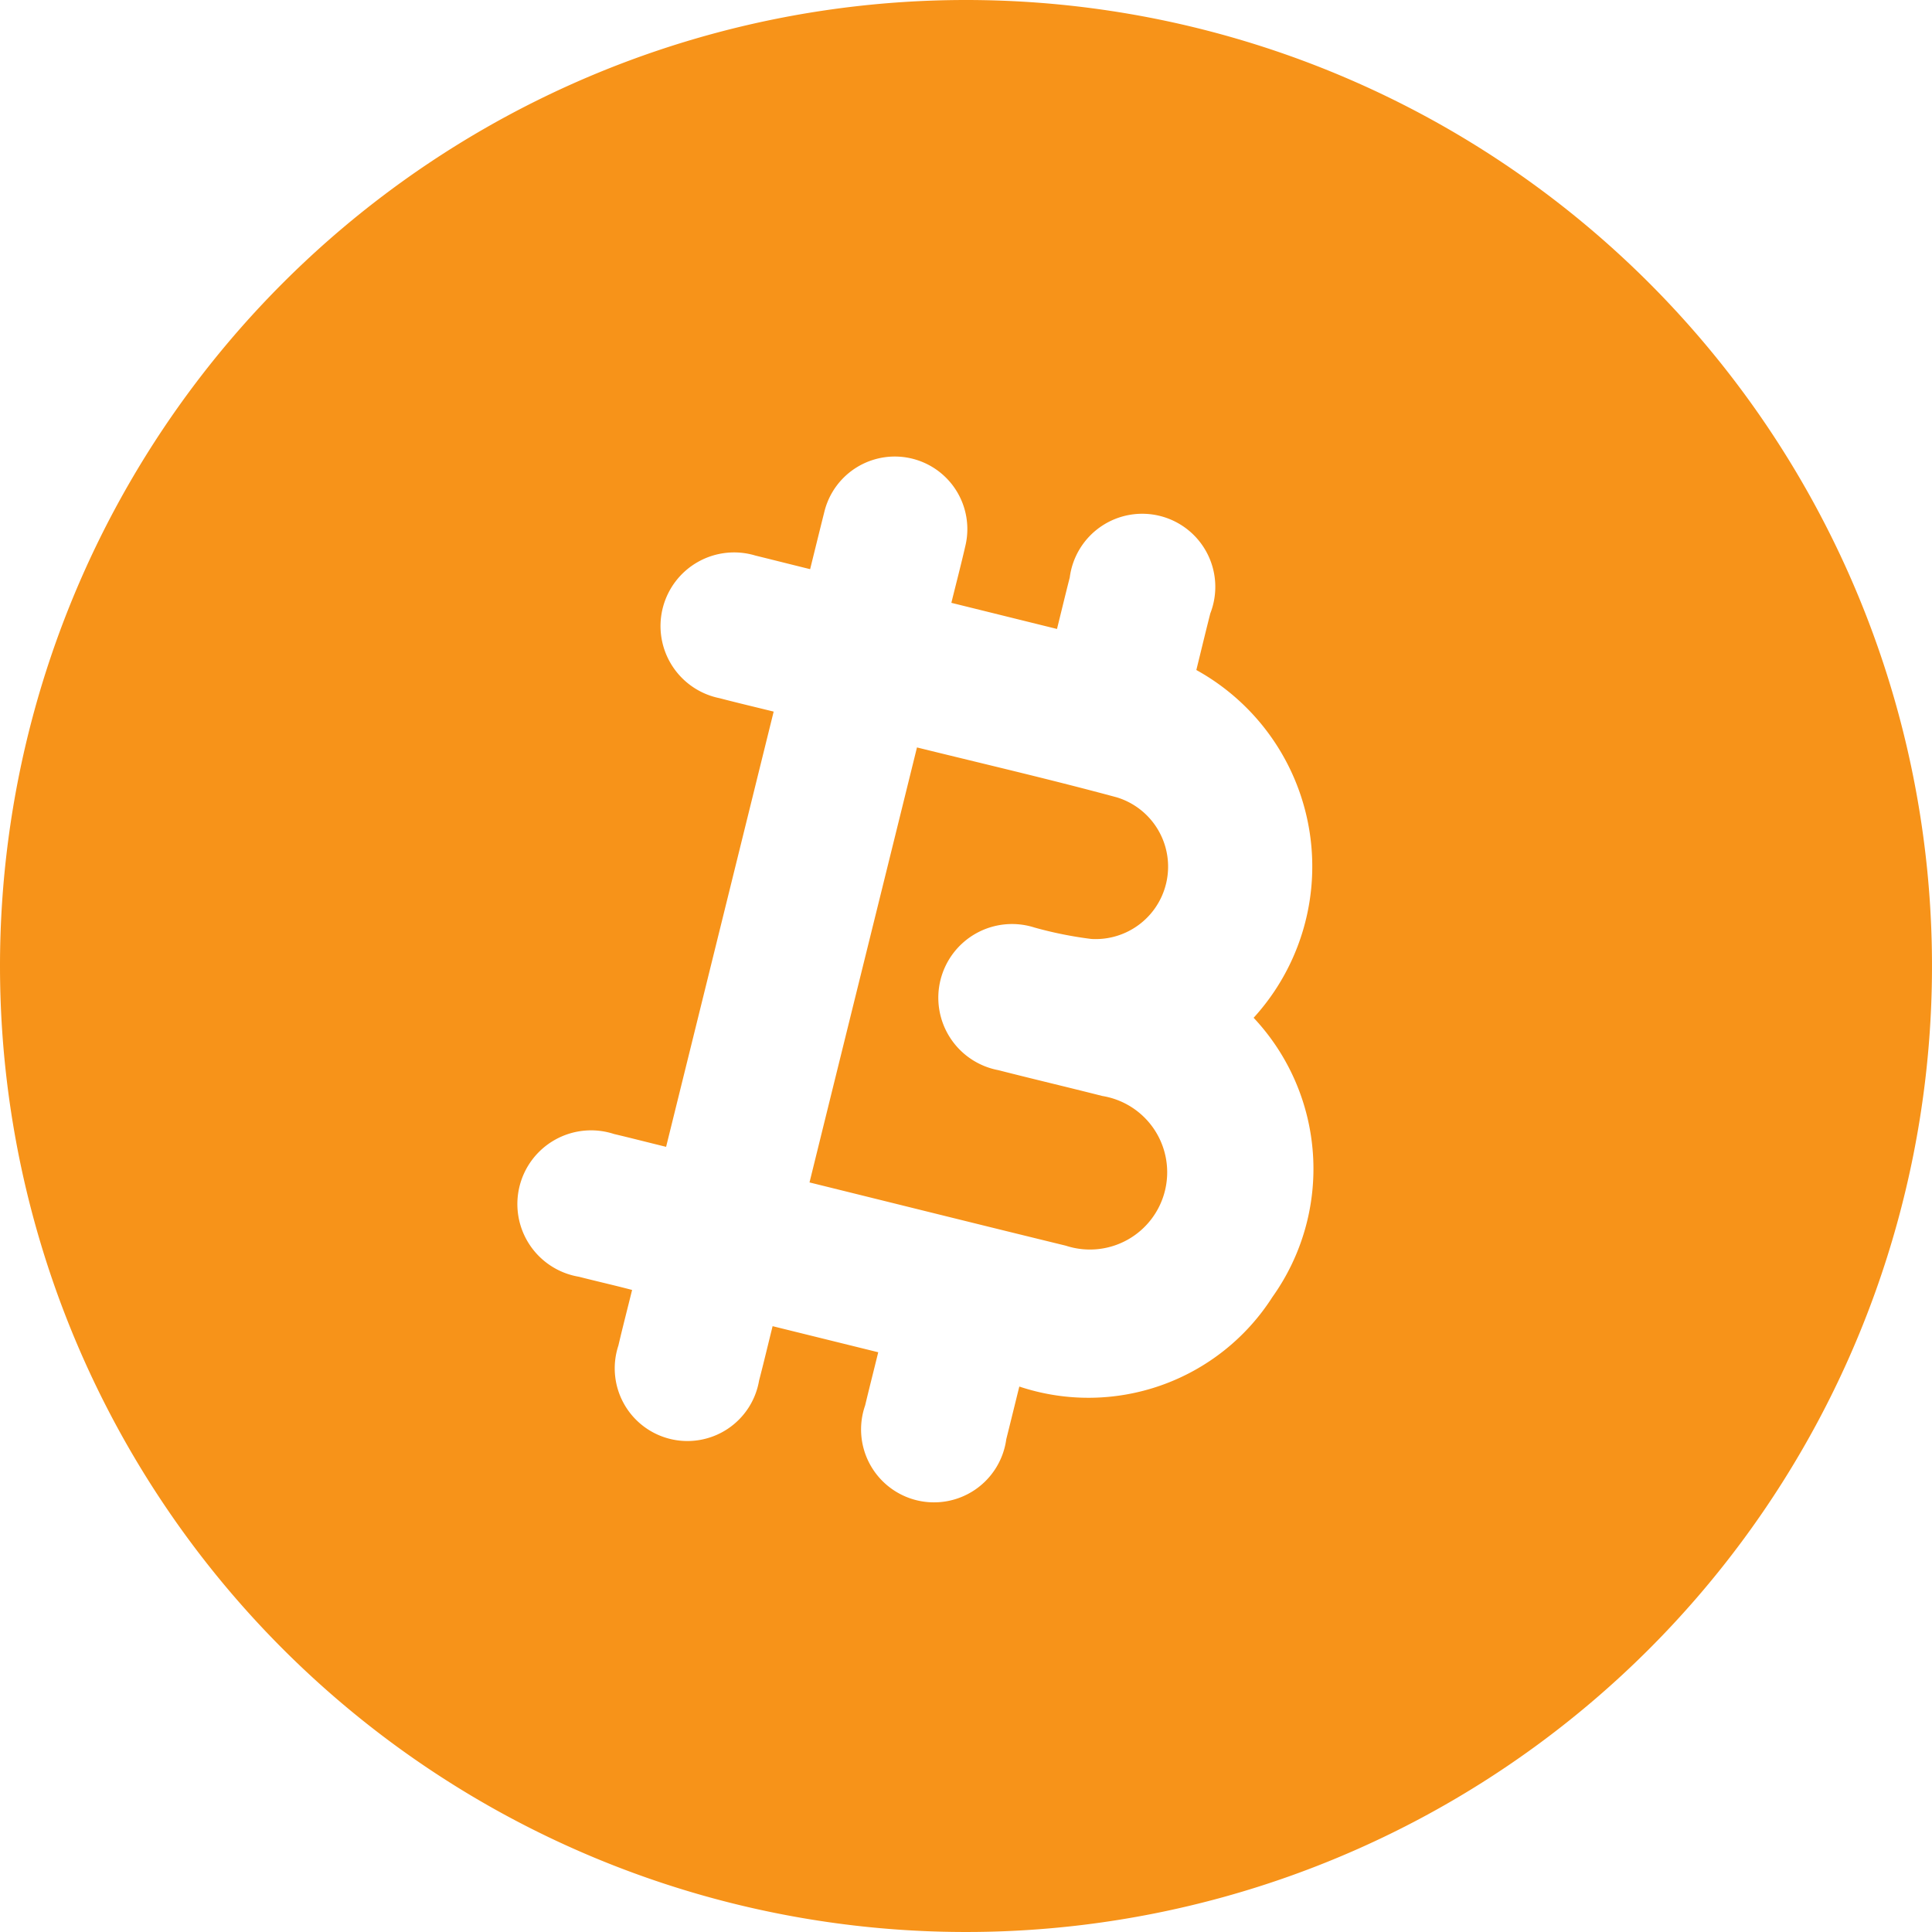 <svg xmlns="http://www.w3.org/2000/svg" width="40" height="40" viewBox="0 0 40 40">
<defs>
    <style>
      .cls-1 {
        fill: #f79319;
        fill-rule: evenodd;
      }
    </style>
  </defs>
  <path id="Bitcoin" class="cls-1" d="M429,283a20,20,0,1,1-20,20A20,20,0,0,1,429,283Zm-3.227,11.784c0.106-.43.2-0.811,0.295-1.19a1.5,1.5,0,1,1,2.916.72c-0.088.382-.187,0.761-0.287,1.167l2.187,0.541c0.089-.36.174-0.713,0.264-1.066a1.513,1.513,0,1,1,2.91.744c-0.1.393-.194,0.785-0.289,1.172a4.647,4.647,0,0,1,1.186,7.2,4.569,4.569,0,0,1,.39,5.78,4.52,4.52,0,0,1-5.241,1.855c-0.09.362-.179,0.727-0.27,1.09a1.51,1.51,0,1,1-2.922-.7c0.085-.357.176-0.713,0.271-1.1l-2.187-.54c-0.093.373-.182,0.75-0.28,1.126a1.505,1.505,0,1,1-2.913-.724c0.086-.369.181-0.736,0.284-1.152-0.381-.1-0.741-0.181-1.1-0.273a1.526,1.526,0,1,1,.724-2.956c0.352,0.083.7,0.173,1.08,0.266,0.742-3,1.479-5.987,2.227-9.011-0.376-.093-0.75-0.181-1.121-0.278a1.524,1.524,0,1,1,.745-2.952C425.005,294.592,425.367,294.684,425.773,294.784Zm2.212,3.691c-0.746,3.021-1.484,6-2.225,9.006,1.786,0.441,3.546.88,5.308,1.31a1.6,1.6,0,1,0,.754-3.1c-0.716-.182-1.435-0.351-2.15-0.534a1.526,1.526,0,1,1,.747-2.953,8.109,8.109,0,0,0,1.174.236,1.5,1.5,0,0,0,.532-2.931C430.761,299.14,429.384,298.82,427.985,298.475Z" transform="translate(-409 -283)"/>
</svg>
